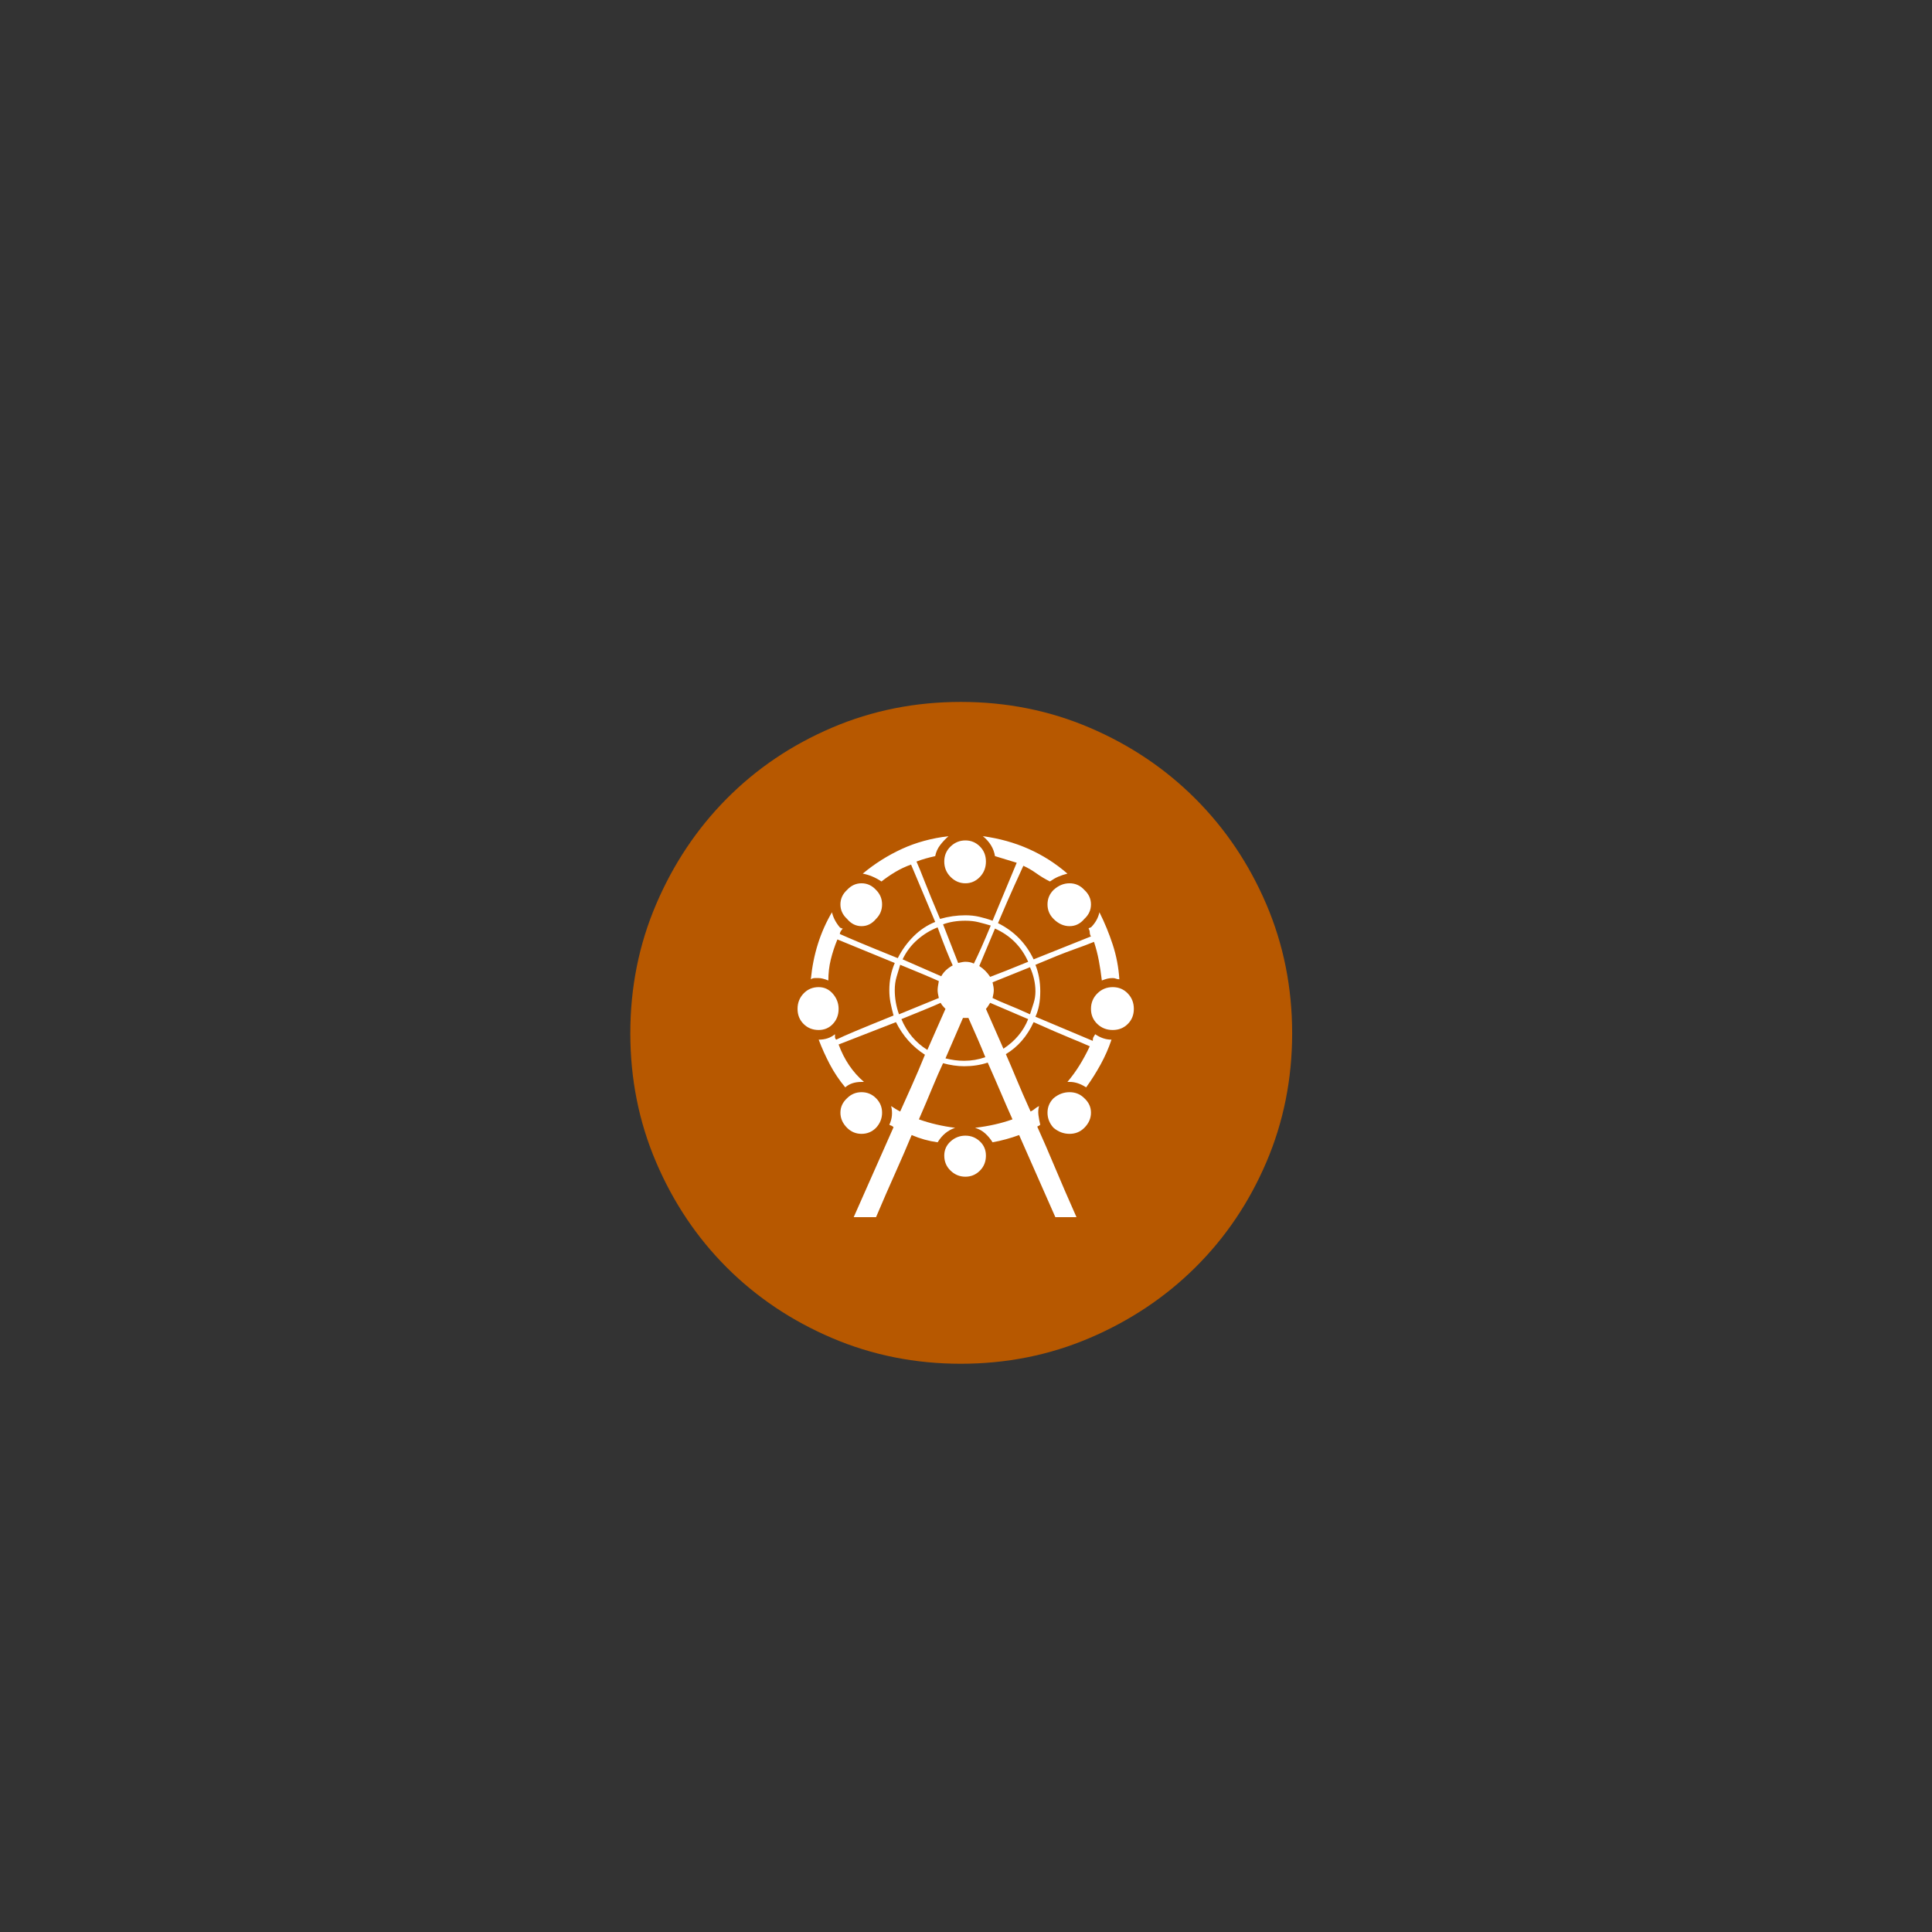 <?xml version="1.0" encoding="UTF-8" standalone="no"?>
<svg width="11.289mm" height="11.289mm"
 viewBox="0 0 32 32"
 xmlns="http://www.w3.org/2000/svg" xmlns:xlink="http://www.w3.org/1999/xlink"  version="1.2" baseProfile="tiny">
<rect x="0" y="0" width="32" height="32" fill="#333333" stroke="none"/>
<title>Qt SVG Document</title>
<desc>Generated with Qt</desc>
<defs>
</defs>
<g fill="none" stroke="black" stroke-width="1" fill-rule="evenodd" stroke-linecap="square" stroke-linejoin="bevel" >

<g fill="none" stroke="none" transform="matrix(1,0,0,1,0,0)"
font-family="MS Shell Dlg 2" font-size="8.25" font-weight="400" font-style="normal" 
>
</g>

<g fill="none" stroke="none" transform="matrix(1.333,0,0,1.333,0,0)"
font-family="MS Shell Dlg 2" font-size="8.25" font-weight="400" font-style="normal" 
>
</g>

<g fill="#b75800" fill-opacity="1" stroke="none" transform="matrix(1,0,0,1,0,0)"
font-family="MS Shell Dlg 2" font-size="8.25" font-weight="400" font-style="normal" 
>
<path vector-effect="none" fill-rule="evenodd" d="M21.402,17.114 C21.402,17.87 21.26,18.582 20.975,19.249 C20.69,19.916 20.298,20.497 19.799,20.992 C19.3,21.487 18.716,21.876 18.049,22.161 C17.382,22.446 16.67,22.588 15.914,22.588 C15.158,22.588 14.446,22.446 13.779,22.161 C13.112,21.876 12.531,21.487 12.036,20.992 C11.541,20.497 11.152,19.916 10.867,19.249 C10.582,18.582 10.44,17.87 10.44,17.114 C10.44,16.358 10.582,15.646 10.867,14.979 C11.152,14.312 11.541,13.728 12.036,13.229 C12.531,12.73 13.112,12.338 13.779,12.053 C14.446,11.768 15.158,11.626 15.914,11.626 C16.67,11.626 17.382,11.768 18.049,12.053 C18.716,12.338 19.3,12.73 19.799,13.229 C20.298,13.728 20.69,14.312 20.975,14.979 C21.26,15.646 21.402,16.358 21.402,17.114 "/>
</g>

<g fill="none" stroke="none" transform="matrix(1.333,0,0,1.333,0,0)"
font-family="MS Shell Dlg 2" font-size="8.25" font-weight="400" font-style="normal" 
>
</g>

<g fill="none" stroke="none" transform="matrix(1,0,0,1,0,0)"
font-family="MS Shell Dlg 2" font-size="8.25" font-weight="400" font-style="normal" 
>
</g>

<g fill="none" stroke="#000000" stroke-opacity="1" stroke-width="1" stroke-linecap="square" stroke-linejoin="bevel" transform="matrix(1,0,0,1,0,0)"
font-family="MS Shell Dlg 2" font-size="8.25" font-weight="400" font-style="normal" 
>
</g>

<g fill="none" stroke="none" transform="matrix(1,0,0,1,0,0)"
font-family="MS Shell Dlg 2" font-size="8.25" font-weight="400" font-style="normal" 
>
</g>

<g fill="none" stroke="none" transform="matrix(1.333,0,0,1.333,0,0)"
font-family="MS Shell Dlg 2" font-size="8.25" font-weight="400" font-style="normal" 
>
</g>

<g fill="#ffffff" fill-opacity="1" stroke="none" transform="matrix(1,0,0,1,0,0)"
font-family="MS Shell Dlg 2" font-size="8.25" font-weight="400" font-style="normal" 
>
<path vector-effect="none" fill-rule="evenodd" d="M18.1,17.24 C18.1,17.213 18.103,17.193 18.11,17.18 C18.117,17.167 18.127,17.15 18.14,17.13 C18.227,17.19 18.317,17.22 18.41,17.22 C18.363,17.36 18.303,17.497 18.23,17.63 C18.157,17.763 18.077,17.89 17.99,18.01 C17.897,17.95 17.807,17.92 17.72,17.92 L17.68,17.92 C17.753,17.833 17.82,17.742 17.88,17.645 C17.94,17.548 17.997,17.443 18.05,17.33 C17.977,17.297 17.867,17.25 17.72,17.19 C17.573,17.13 17.373,17.043 17.12,16.93 C17.013,17.163 16.86,17.34 16.66,17.46 C16.713,17.58 16.772,17.717 16.835,17.87 C16.898,18.023 16.977,18.203 17.07,18.41 C17.097,18.397 17.12,18.382 17.14,18.365 C17.16,18.348 17.183,18.333 17.21,18.32 C17.197,18.367 17.193,18.417 17.2,18.47 C17.207,18.523 17.217,18.577 17.23,18.63 C17.223,18.637 17.207,18.647 17.18,18.66 C17.273,18.867 17.372,19.093 17.475,19.34 C17.578,19.587 17.697,19.86 17.83,20.16 L17.48,20.16 L16.88,18.8 C16.807,18.827 16.733,18.85 16.66,18.87 C16.587,18.89 16.513,18.907 16.44,18.92 C16.407,18.867 16.367,18.818 16.32,18.775 C16.273,18.732 16.217,18.7 16.15,18.68 C16.263,18.667 16.372,18.648 16.475,18.625 C16.578,18.602 16.677,18.573 16.77,18.54 C16.71,18.407 16.647,18.262 16.58,18.105 C16.513,17.948 16.44,17.78 16.36,17.6 C16.24,17.64 16.11,17.66 15.97,17.66 C15.857,17.66 15.74,17.643 15.62,17.61 C15.567,17.723 15.508,17.857 15.445,18.01 C15.382,18.163 15.307,18.34 15.22,18.54 C15.313,18.573 15.41,18.602 15.51,18.625 C15.61,18.648 15.713,18.667 15.82,18.68 C15.7,18.72 15.603,18.8 15.53,18.92 C15.383,18.9 15.24,18.86 15.1,18.8 C15.02,18.993 14.93,19.202 14.83,19.425 C14.73,19.648 14.623,19.893 14.51,20.16 L14.14,20.16 L14.8,18.67 C14.787,18.657 14.775,18.648 14.765,18.645 C14.755,18.642 14.743,18.637 14.73,18.63 C14.777,18.53 14.787,18.427 14.76,18.32 C14.78,18.333 14.803,18.348 14.83,18.365 C14.857,18.382 14.883,18.397 14.91,18.41 C14.97,18.277 15.035,18.132 15.105,17.975 C15.175,17.818 15.247,17.65 15.32,17.47 C15.113,17.337 14.953,17.157 14.84,16.93 L13.89,17.3 C13.983,17.553 14.123,17.76 14.31,17.92 L14.27,17.92 C14.157,17.92 14.067,17.95 14,18.01 C13.9,17.89 13.815,17.763 13.745,17.63 C13.675,17.497 13.613,17.36 13.56,17.22 C13.667,17.22 13.757,17.19 13.83,17.13 C13.83,17.143 13.83,17.158 13.83,17.175 C13.83,17.192 13.837,17.207 13.85,17.22 C13.917,17.187 14.022,17.14 14.165,17.08 C14.308,17.02 14.52,16.933 14.8,16.82 C14.78,16.747 14.763,16.677 14.75,16.61 C14.737,16.543 14.73,16.473 14.73,16.4 C14.73,16.24 14.76,16.09 14.82,15.95 L13.87,15.56 C13.823,15.673 13.787,15.785 13.76,15.895 C13.733,16.005 13.72,16.12 13.72,16.24 C13.653,16.213 13.6,16.2 13.56,16.2 C13.54,16.2 13.518,16.2 13.495,16.2 C13.472,16.2 13.45,16.207 13.43,16.22 C13.47,15.807 13.587,15.437 13.78,15.11 C13.8,15.197 13.843,15.28 13.91,15.36 C13.917,15.367 13.923,15.37 13.93,15.37 C13.937,15.377 13.947,15.38 13.96,15.38 C13.947,15.393 13.935,15.408 13.925,15.425 C13.915,15.442 13.91,15.457 13.91,15.47 C13.983,15.503 14.092,15.55 14.235,15.61 C14.378,15.67 14.59,15.757 14.87,15.87 C14.937,15.737 15.023,15.617 15.13,15.51 C15.237,15.403 15.357,15.323 15.49,15.27 L15.09,14.32 C14.997,14.353 14.908,14.395 14.825,14.445 C14.742,14.495 14.667,14.547 14.6,14.6 C14.5,14.533 14.397,14.49 14.29,14.47 C14.49,14.303 14.707,14.167 14.94,14.06 C15.173,13.953 15.43,13.883 15.71,13.85 C15.657,13.897 15.61,13.947 15.57,14 C15.53,14.053 15.503,14.113 15.49,14.18 C15.43,14.193 15.377,14.207 15.33,14.22 C15.283,14.233 15.233,14.25 15.18,14.27 C15.213,14.343 15.258,14.453 15.315,14.6 C15.372,14.747 15.457,14.953 15.57,15.22 C15.71,15.18 15.85,15.16 15.99,15.16 C16.07,15.16 16.147,15.168 16.22,15.185 C16.293,15.202 16.367,15.223 16.44,15.25 L16.84,14.29 C16.707,14.25 16.587,14.213 16.48,14.18 C16.46,14.053 16.393,13.943 16.28,13.85 C16.82,13.923 17.287,14.13 17.68,14.47 C17.627,14.483 17.577,14.5 17.53,14.52 C17.483,14.54 17.437,14.567 17.39,14.6 C17.31,14.56 17.235,14.515 17.165,14.465 C17.095,14.415 17.023,14.373 16.95,14.34 C16.917,14.413 16.867,14.523 16.8,14.67 C16.733,14.817 16.643,15.023 16.53,15.29 C16.797,15.423 16.993,15.623 17.12,15.89 L18.07,15.51 C18.057,15.49 18.05,15.468 18.05,15.445 C18.05,15.422 18.043,15.4 18.03,15.38 L18.04,15.37 C18.047,15.37 18.052,15.368 18.055,15.365 C18.058,15.362 18.063,15.36 18.07,15.36 C18.143,15.287 18.19,15.203 18.21,15.11 C18.297,15.283 18.37,15.462 18.43,15.645 C18.49,15.828 18.527,16.02 18.54,16.22 C18.52,16.22 18.502,16.217 18.485,16.21 C18.468,16.203 18.45,16.2 18.43,16.2 C18.397,16.2 18.367,16.203 18.34,16.21 C18.313,16.217 18.283,16.227 18.25,16.24 C18.237,16.127 18.22,16.017 18.2,15.91 C18.18,15.803 18.153,15.7 18.12,15.6 C18.04,15.633 17.925,15.677 17.775,15.73 C17.625,15.783 17.417,15.867 17.15,15.98 C17.203,16.113 17.23,16.26 17.23,16.42 C17.23,16.587 17.203,16.727 17.15,16.84 L18.1,17.24 M16.22,16 C16.293,16.047 16.353,16.107 16.4,16.18 C16.527,16.133 16.737,16.05 17.03,15.93 C16.917,15.677 16.733,15.493 16.48,15.38 L16.22,16 M15.99,15.25 C15.85,15.25 15.727,15.27 15.62,15.31 L15.87,15.95 C15.923,15.937 15.963,15.93 15.99,15.93 C16.043,15.93 16.09,15.94 16.13,15.96 C16.203,15.813 16.297,15.603 16.41,15.33 C16.343,15.31 16.277,15.292 16.21,15.275 C16.143,15.258 16.07,15.25 15.99,15.25 M15.53,15.36 C15.41,15.407 15.298,15.475 15.195,15.565 C15.092,15.655 15.01,15.763 14.95,15.89 L15.59,16.17 C15.63,16.097 15.693,16.037 15.78,15.99 C15.747,15.917 15.71,15.83 15.67,15.73 C15.63,15.63 15.583,15.507 15.53,15.36 M14.82,16.4 C14.82,16.533 14.843,16.667 14.89,16.8 L15.55,16.53 C15.537,16.477 15.53,16.433 15.53,16.4 C15.53,16.367 15.537,16.317 15.55,16.25 C15.477,16.217 15.388,16.178 15.285,16.135 C15.182,16.092 15.057,16.04 14.91,15.98 C14.89,16.047 14.87,16.113 14.85,16.18 C14.83,16.247 14.82,16.32 14.82,16.4 M14.93,16.88 C15.023,17.1 15.167,17.27 15.36,17.39 C15.407,17.283 15.455,17.173 15.505,17.06 C15.555,16.947 15.607,16.83 15.66,16.71 C15.62,16.67 15.593,16.637 15.58,16.61 C15.507,16.643 15.417,16.682 15.31,16.725 C15.203,16.768 15.077,16.82 14.93,16.88 M15.97,17.57 C16.09,17.57 16.207,17.55 16.32,17.51 C16.28,17.41 16.237,17.307 16.19,17.2 C16.143,17.093 16.093,16.98 16.04,16.86 L15.99,16.86 L15.95,16.86 L15.66,17.53 C15.713,17.543 15.765,17.553 15.815,17.56 C15.865,17.567 15.917,17.57 15.97,17.57 M16.62,17.37 C16.813,17.243 16.95,17.08 17.03,16.88 L16.4,16.61 C16.387,16.63 16.375,16.648 16.365,16.665 C16.355,16.682 16.343,16.697 16.33,16.71 L16.62,17.37 M17.06,16.8 C17.08,16.74 17.1,16.678 17.12,16.615 C17.14,16.552 17.15,16.487 17.15,16.42 C17.15,16.287 17.12,16.153 17.06,16.02 L16.44,16.27 C16.453,16.323 16.46,16.367 16.46,16.4 C16.46,16.433 16.453,16.477 16.44,16.53 C16.507,16.563 16.59,16.6 16.69,16.64 C16.79,16.68 16.913,16.733 17.06,16.8 M14.51,15.22 C14.443,15.3 14.363,15.34 14.27,15.34 C14.177,15.34 14.097,15.3 14.03,15.22 C13.957,15.153 13.92,15.073 13.92,14.98 C13.92,14.887 13.957,14.807 14.03,14.74 C14.097,14.667 14.177,14.63 14.27,14.63 C14.363,14.63 14.443,14.667 14.51,14.74 C14.577,14.807 14.61,14.887 14.61,14.98 C14.61,15.073 14.577,15.153 14.51,15.22 M17.45,15.22 C17.383,15.153 17.35,15.073 17.35,14.98 C17.35,14.887 17.383,14.807 17.45,14.74 C17.53,14.667 17.618,14.63 17.715,14.63 C17.812,14.63 17.893,14.667 17.96,14.74 C18.033,14.807 18.07,14.887 18.07,14.98 C18.07,15.073 18.033,15.153 17.96,15.22 C17.893,15.3 17.812,15.34 17.715,15.34 C17.618,15.34 17.53,15.3 17.45,15.22 M13.89,16.71 C13.89,16.81 13.858,16.893 13.795,16.96 C13.732,17.027 13.653,17.06 13.56,17.06 C13.46,17.06 13.377,17.027 13.31,16.96 C13.243,16.893 13.21,16.81 13.21,16.71 C13.21,16.61 13.243,16.525 13.31,16.455 C13.377,16.385 13.46,16.35 13.56,16.35 C13.653,16.35 13.732,16.387 13.795,16.46 C13.858,16.533 13.89,16.617 13.89,16.71 M15.99,14.63 C15.897,14.63 15.815,14.595 15.745,14.525 C15.675,14.455 15.64,14.37 15.64,14.27 C15.64,14.17 15.675,14.087 15.745,14.02 C15.815,13.953 15.897,13.92 15.99,13.92 C16.083,13.92 16.163,13.953 16.23,14.02 C16.297,14.087 16.33,14.17 16.33,14.27 C16.33,14.37 16.297,14.455 16.23,14.525 C16.163,14.595 16.083,14.63 15.99,14.63 M17.45,18.19 C17.53,18.123 17.618,18.09 17.715,18.09 C17.812,18.09 17.893,18.123 17.96,18.19 C18.033,18.257 18.07,18.337 18.07,18.43 C18.07,18.523 18.033,18.607 17.96,18.68 C17.893,18.747 17.812,18.78 17.715,18.78 C17.618,18.78 17.53,18.747 17.45,18.68 C17.383,18.607 17.35,18.523 17.35,18.43 C17.35,18.337 17.383,18.257 17.45,18.19 M14.51,18.68 C14.443,18.747 14.363,18.78 14.27,18.78 C14.177,18.78 14.097,18.747 14.03,18.68 C13.957,18.607 13.92,18.523 13.92,18.43 C13.92,18.337 13.957,18.257 14.03,18.19 C14.097,18.123 14.177,18.09 14.27,18.09 C14.363,18.09 14.443,18.123 14.51,18.19 C14.577,18.257 14.61,18.337 14.61,18.43 C14.61,18.523 14.577,18.607 14.51,18.68 M18.43,16.35 C18.53,16.35 18.613,16.385 18.68,16.455 C18.747,16.525 18.78,16.61 18.78,16.71 C18.78,16.81 18.747,16.893 18.68,16.96 C18.613,17.027 18.53,17.06 18.43,17.06 C18.33,17.06 18.245,17.027 18.175,16.96 C18.105,16.893 18.07,16.81 18.07,16.71 C18.07,16.61 18.105,16.525 18.175,16.455 C18.245,16.385 18.33,16.35 18.43,16.35 M15.99,18.81 C16.083,18.81 16.163,18.842 16.23,18.905 C16.297,18.968 16.33,19.047 16.33,19.14 C16.33,19.24 16.297,19.323 16.23,19.39 C16.163,19.457 16.083,19.49 15.99,19.49 C15.897,19.49 15.815,19.457 15.745,19.39 C15.675,19.323 15.64,19.24 15.64,19.14 C15.64,19.047 15.675,18.968 15.745,18.905 C15.815,18.842 15.897,18.81 15.99,18.81 "/>
</g>

<g fill="none" stroke="none" transform="matrix(1.333,0,0,1.333,0,0)"
font-family="MS Shell Dlg 2" font-size="8.25" font-weight="400" font-style="normal" 
>
</g>

<g fill="none" stroke="none" transform="matrix(1,0,0,1,0,0)"
font-family="MS Shell Dlg 2" font-size="8.25" font-weight="400" font-style="normal" 
>
</g>

<g fill="none" stroke="#000000" stroke-opacity="1" stroke-width="1" stroke-linecap="square" stroke-linejoin="bevel" transform="matrix(1,0,0,1,0,0)"
font-family="MS Shell Dlg 2" font-size="8.25" font-weight="400" font-style="normal" 
>
</g>
</g>
</svg>
